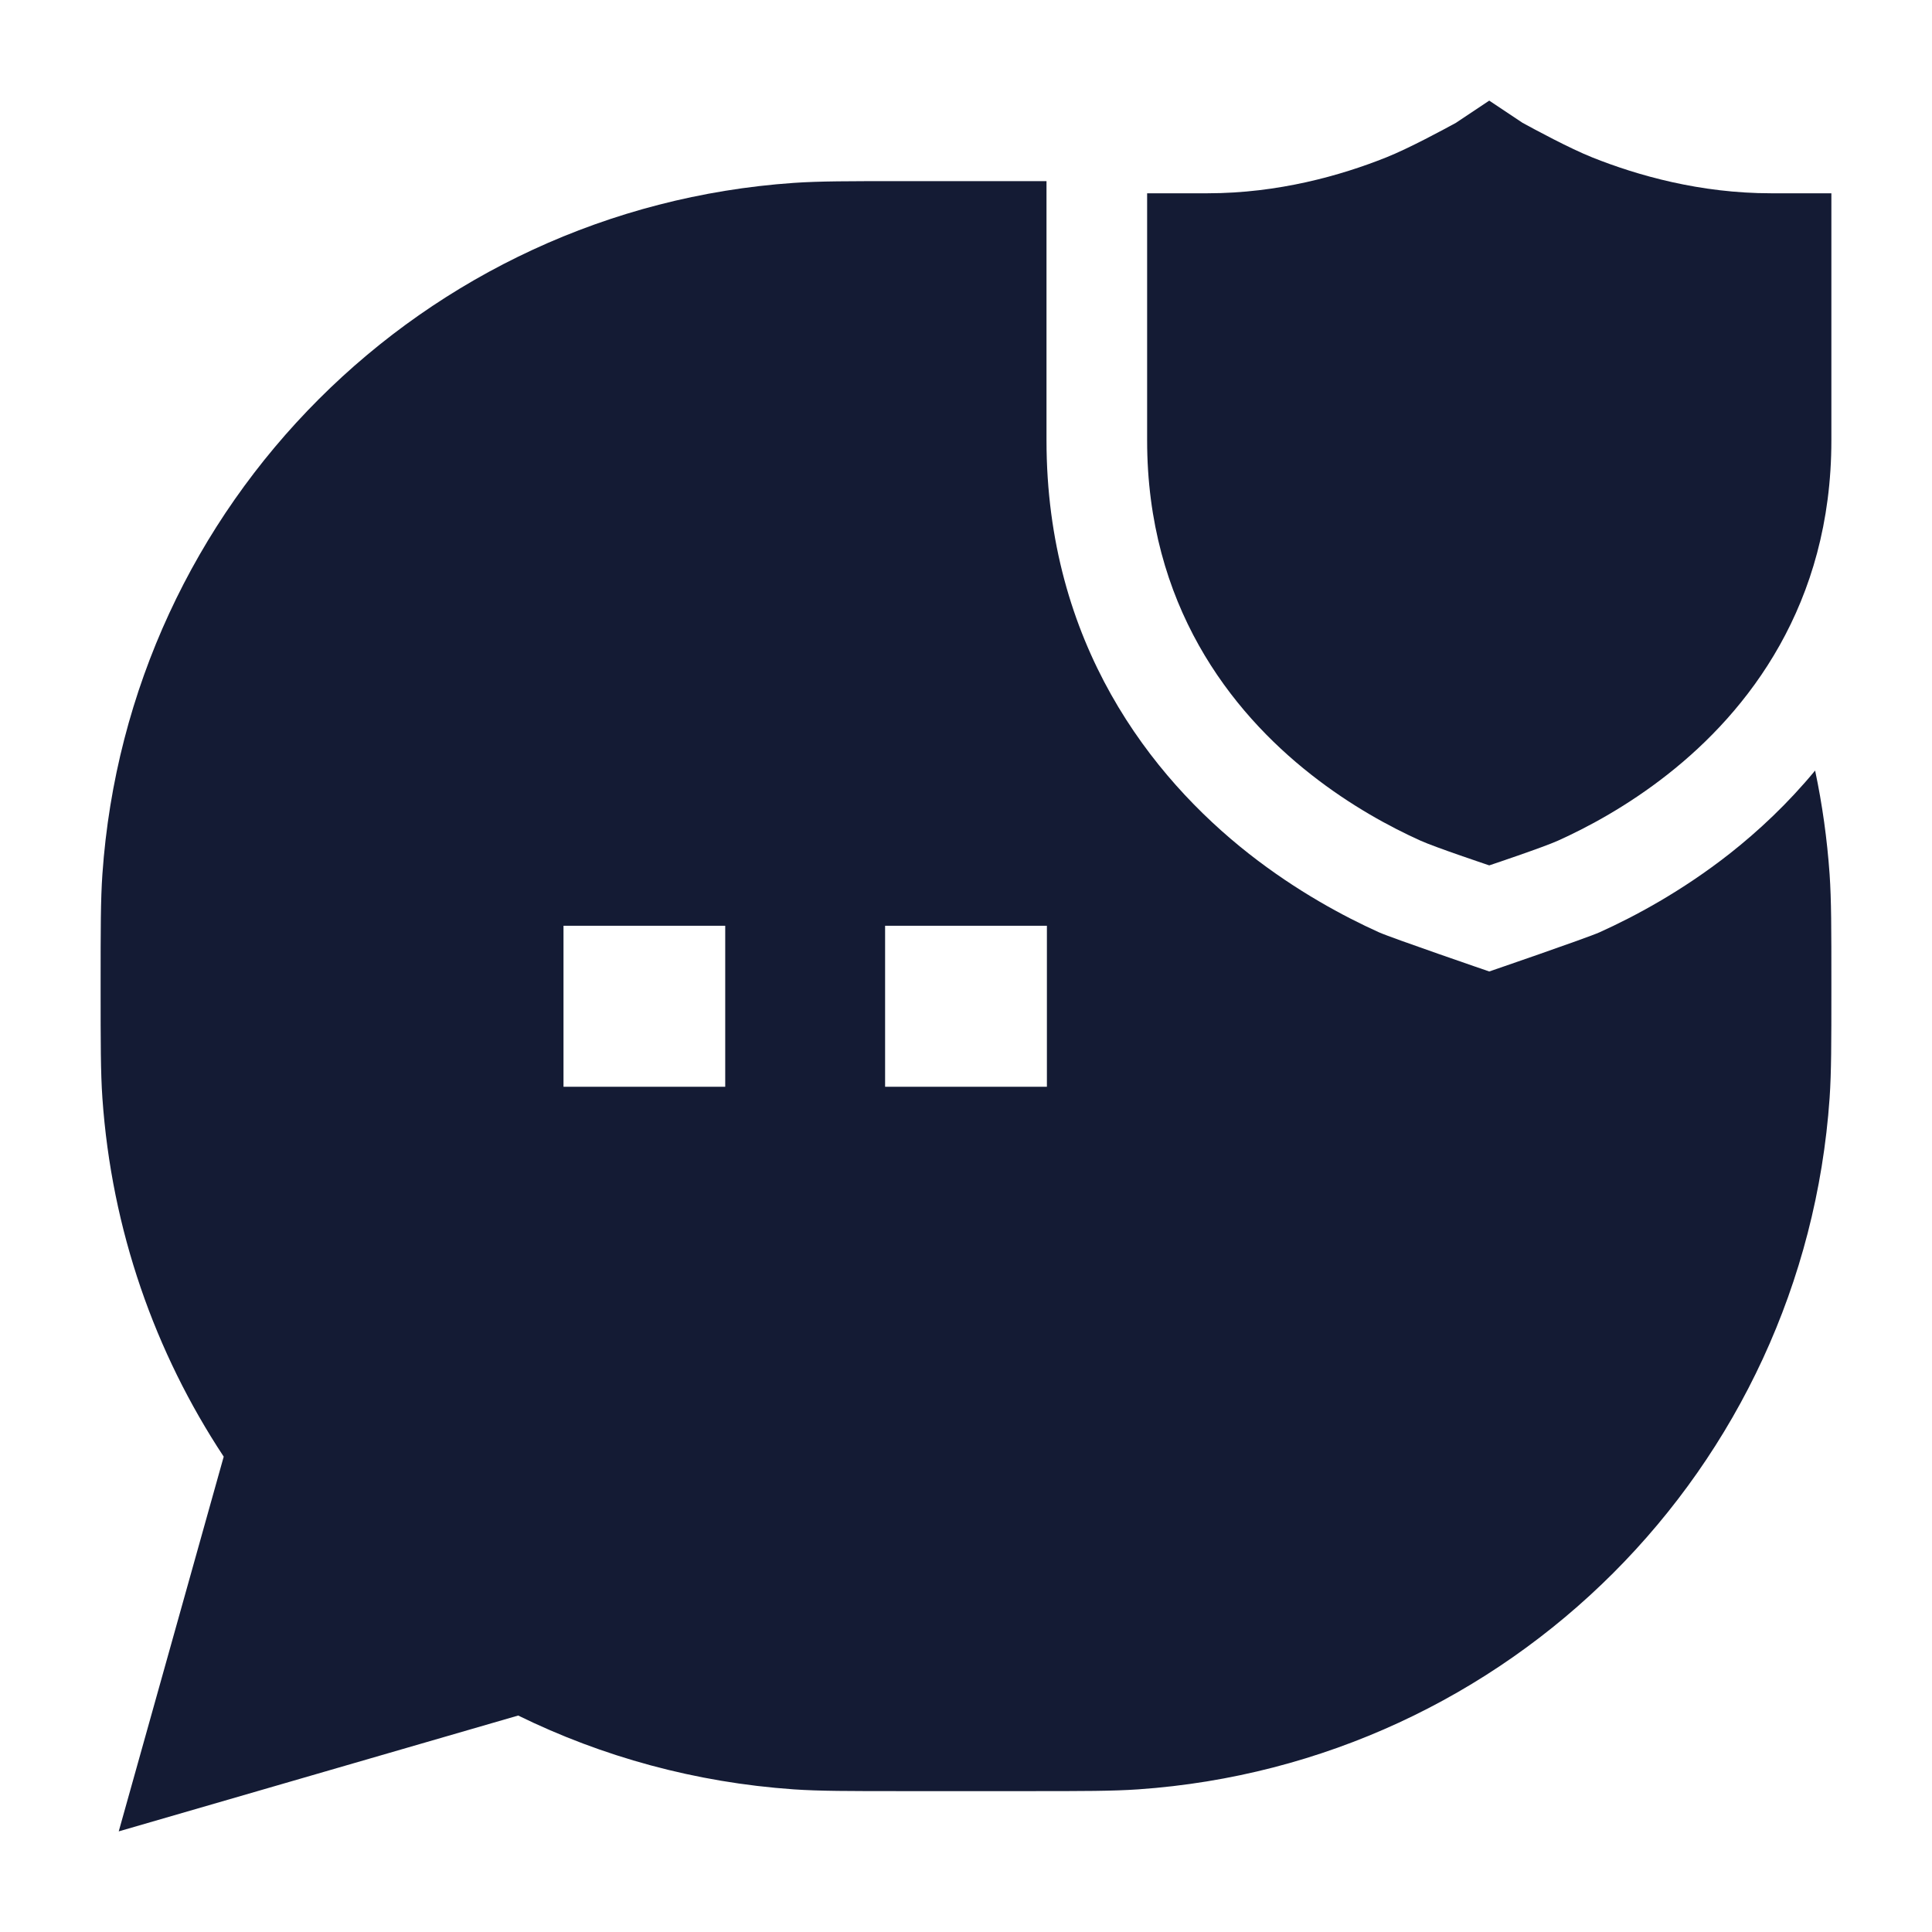 <svg width="24" height="24" viewBox="0 0 24 24" fill="none" xmlns="http://www.w3.org/2000/svg">
<path d="M18.5 10.75C18.5 10.75 17.829 10.526 17.644 10.442C17.276 10.276 16.783 10.012 16.287 9.622C15.284 8.835 14.25 7.511 14.25 5.47V2.401H15C15.878 2.401 16.656 2.181 17.221 1.955C17.502 1.843 17.936 1.608 18.086 1.526L18.5 1.25L18.914 1.526C19.064 1.608 19.498 1.843 19.779 1.955C20.344 2.181 21.122 2.401 22 2.401H22.75V5.47C22.75 7.511 21.716 8.835 20.713 9.622C20.217 10.012 19.724 10.276 19.356 10.442C19.171 10.526 18.5 10.75 18.5 10.75Z" fill="#141B34"/>
<path fill-rule="evenodd" clip-rule="evenodd" d="M12.79 2.25L13 2.25V5.47C13 7.996 14.301 9.652 15.514 10.605C16.109 11.072 16.695 11.385 17.129 11.581C17.284 11.651 18.5 12.068 18.5 12.068C18.5 12.068 19.716 11.651 19.871 11.581C20.305 11.385 20.891 11.072 21.486 10.605C21.844 10.323 22.21 9.981 22.548 9.572C22.637 9.992 22.697 10.421 22.728 10.86C22.75 11.18 22.75 11.551 22.75 12.21V12.29C22.75 12.949 22.75 13.32 22.728 13.64C22.408 18.244 18.744 21.908 14.14 22.228C13.82 22.25 13.449 22.25 12.79 22.25H11.21C10.551 22.25 10.18 22.25 9.859 22.228C8.638 22.143 7.482 21.823 6.437 21.311L1.475 22.75L2.779 18.095C1.925 16.802 1.386 15.28 1.272 13.64C1.25 13.32 1.25 12.949 1.25 12.29V12.29V12.21V12.21C1.25 11.551 1.25 11.18 1.272 10.86C1.592 6.256 5.256 2.592 9.859 2.272C10.18 2.25 10.551 2.25 11.21 2.25H11.21H12.79ZM9.009 11.5H7V13.5H9.009V11.5ZM13.005 11.5H10.995V13.5H13.005V11.5Z" fill="#141B34"/>
</svg>
